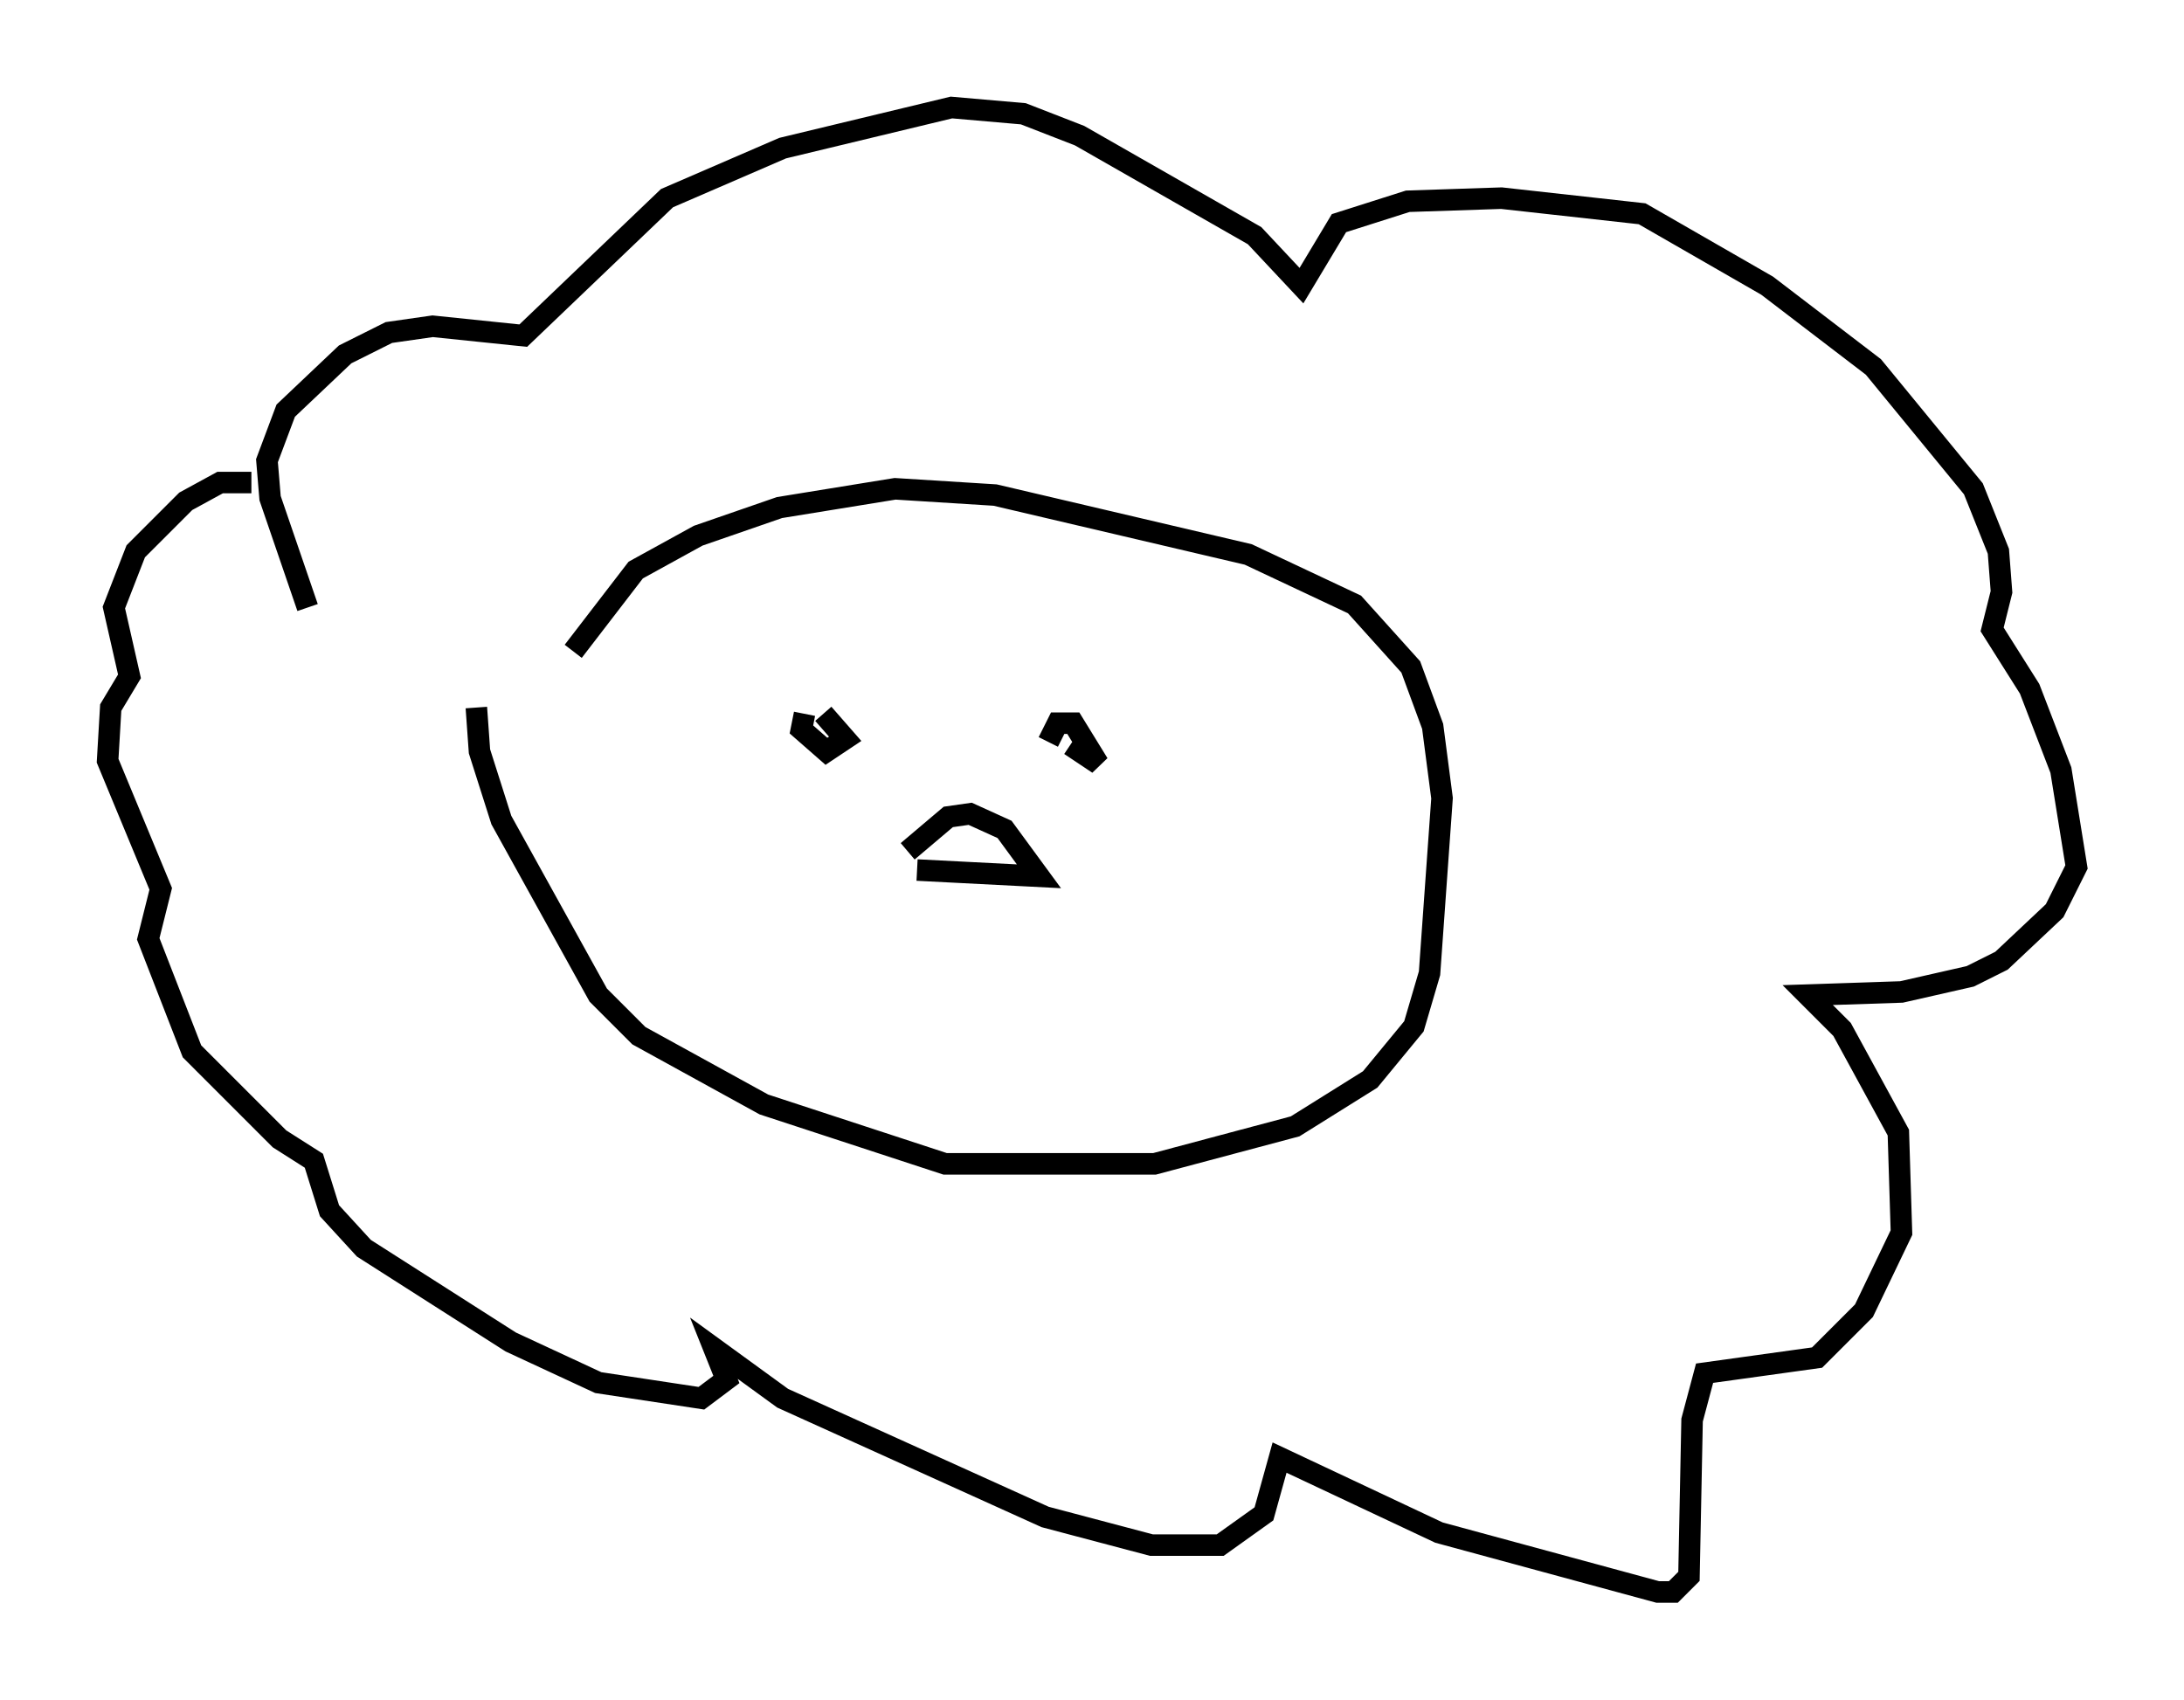 <?xml version="1.0" encoding="utf-8" ?>
<svg baseProfile="full" height="78.994" version="1.1" width="101.508" xmlns="http://www.w3.org/2000/svg" xmlns:ev="http://www.w3.org/2001/xml-events" xmlns:xlink="http://www.w3.org/1999/xlink"><defs /><rect fill="white" height="78.994" width="101.508" x="0" y="0" /><path d="M22.43, 38.262 m4.212, -7.989 l2.905, -3.777 2.905, -1.598 l3.777, -1.307 5.374, -0.872 l4.648, 0.291 11.765, 2.76 l4.939, 2.324 2.615, 2.905 l1.017, 2.76 0.436, 3.341 l-0.581, 8.134 -0.726, 2.469 l-2.034, 2.469 -3.486, 2.179 l-6.536, 1.743 -9.732, 0.0 l-8.425, -2.76 -5.81, -3.196 l-1.888, -1.888 -4.503, -8.134 l-1.017, -3.196 -0.145, -2.034 m-7.844, -4.648 l-1.743, -5.084 -0.145, -1.743 l0.872, -2.324 2.76, -2.615 l2.034, -1.017 2.034, -0.291 l4.212, 0.436 6.682, -6.391 l5.374, -2.324 7.844, -1.888 l3.341, 0.291 2.615, 1.017 l8.134, 4.648 2.179, 2.324 l1.743, -2.905 3.196, -1.017 l4.358, -0.145 6.536, 0.726 l5.81, 3.341 4.939, 3.777 l4.648, 5.665 1.162, 2.905 l0.145, 1.888 -0.436, 1.743 l1.743, 2.76 1.453, 3.777 l0.726, 4.503 -1.017, 2.034 l-2.469, 2.324 -1.453, 0.726 l-3.196, 0.726 -4.358, 0.145 l1.598, 1.598 2.615, 4.793 l0.145, 4.648 -1.743, 3.631 l-2.179, 2.179 -5.229, 0.726 l-0.581, 2.179 -0.145, 7.263 l-0.726, 0.726 -0.726, 0.0 l-10.168, -2.76 -7.408, -3.486 l-0.726, 2.615 -2.034, 1.453 l-3.196, 0.0 -4.939, -1.307 l-12.201, -5.52 -3.196, -2.324 l0.581, 1.453 -1.162, 0.872 l-4.793, -0.726 -4.067, -1.888 l-6.827, -4.358 -1.598, -1.743 l-0.726, -2.324 -1.598, -1.017 l-4.067, -4.067 -2.034, -5.229 l0.581, -2.324 -2.469, -5.955 l0.145, -2.469 0.872, -1.453 l-0.726, -3.196 1.017, -2.615 l2.324, -2.324 1.598, -0.872 l1.453, 0.0 m24.983, 10.168 l0.0, 0.0 m1.598, 0.581 l1.017, 1.162 -0.872, 0.581 l-1.162, -1.017 0.145, -0.726 m11.33, 1.307 l0.436, -0.872 0.726, 0.0 l1.162, 1.888 -1.307, -0.872 m-7.553, 4.939 l1.888, -1.598 1.017, -0.145 l1.598, 0.726 1.598, 2.179 l-5.665, -0.291 " fill="none" stroke="black" stroke-width="1" /></svg>
